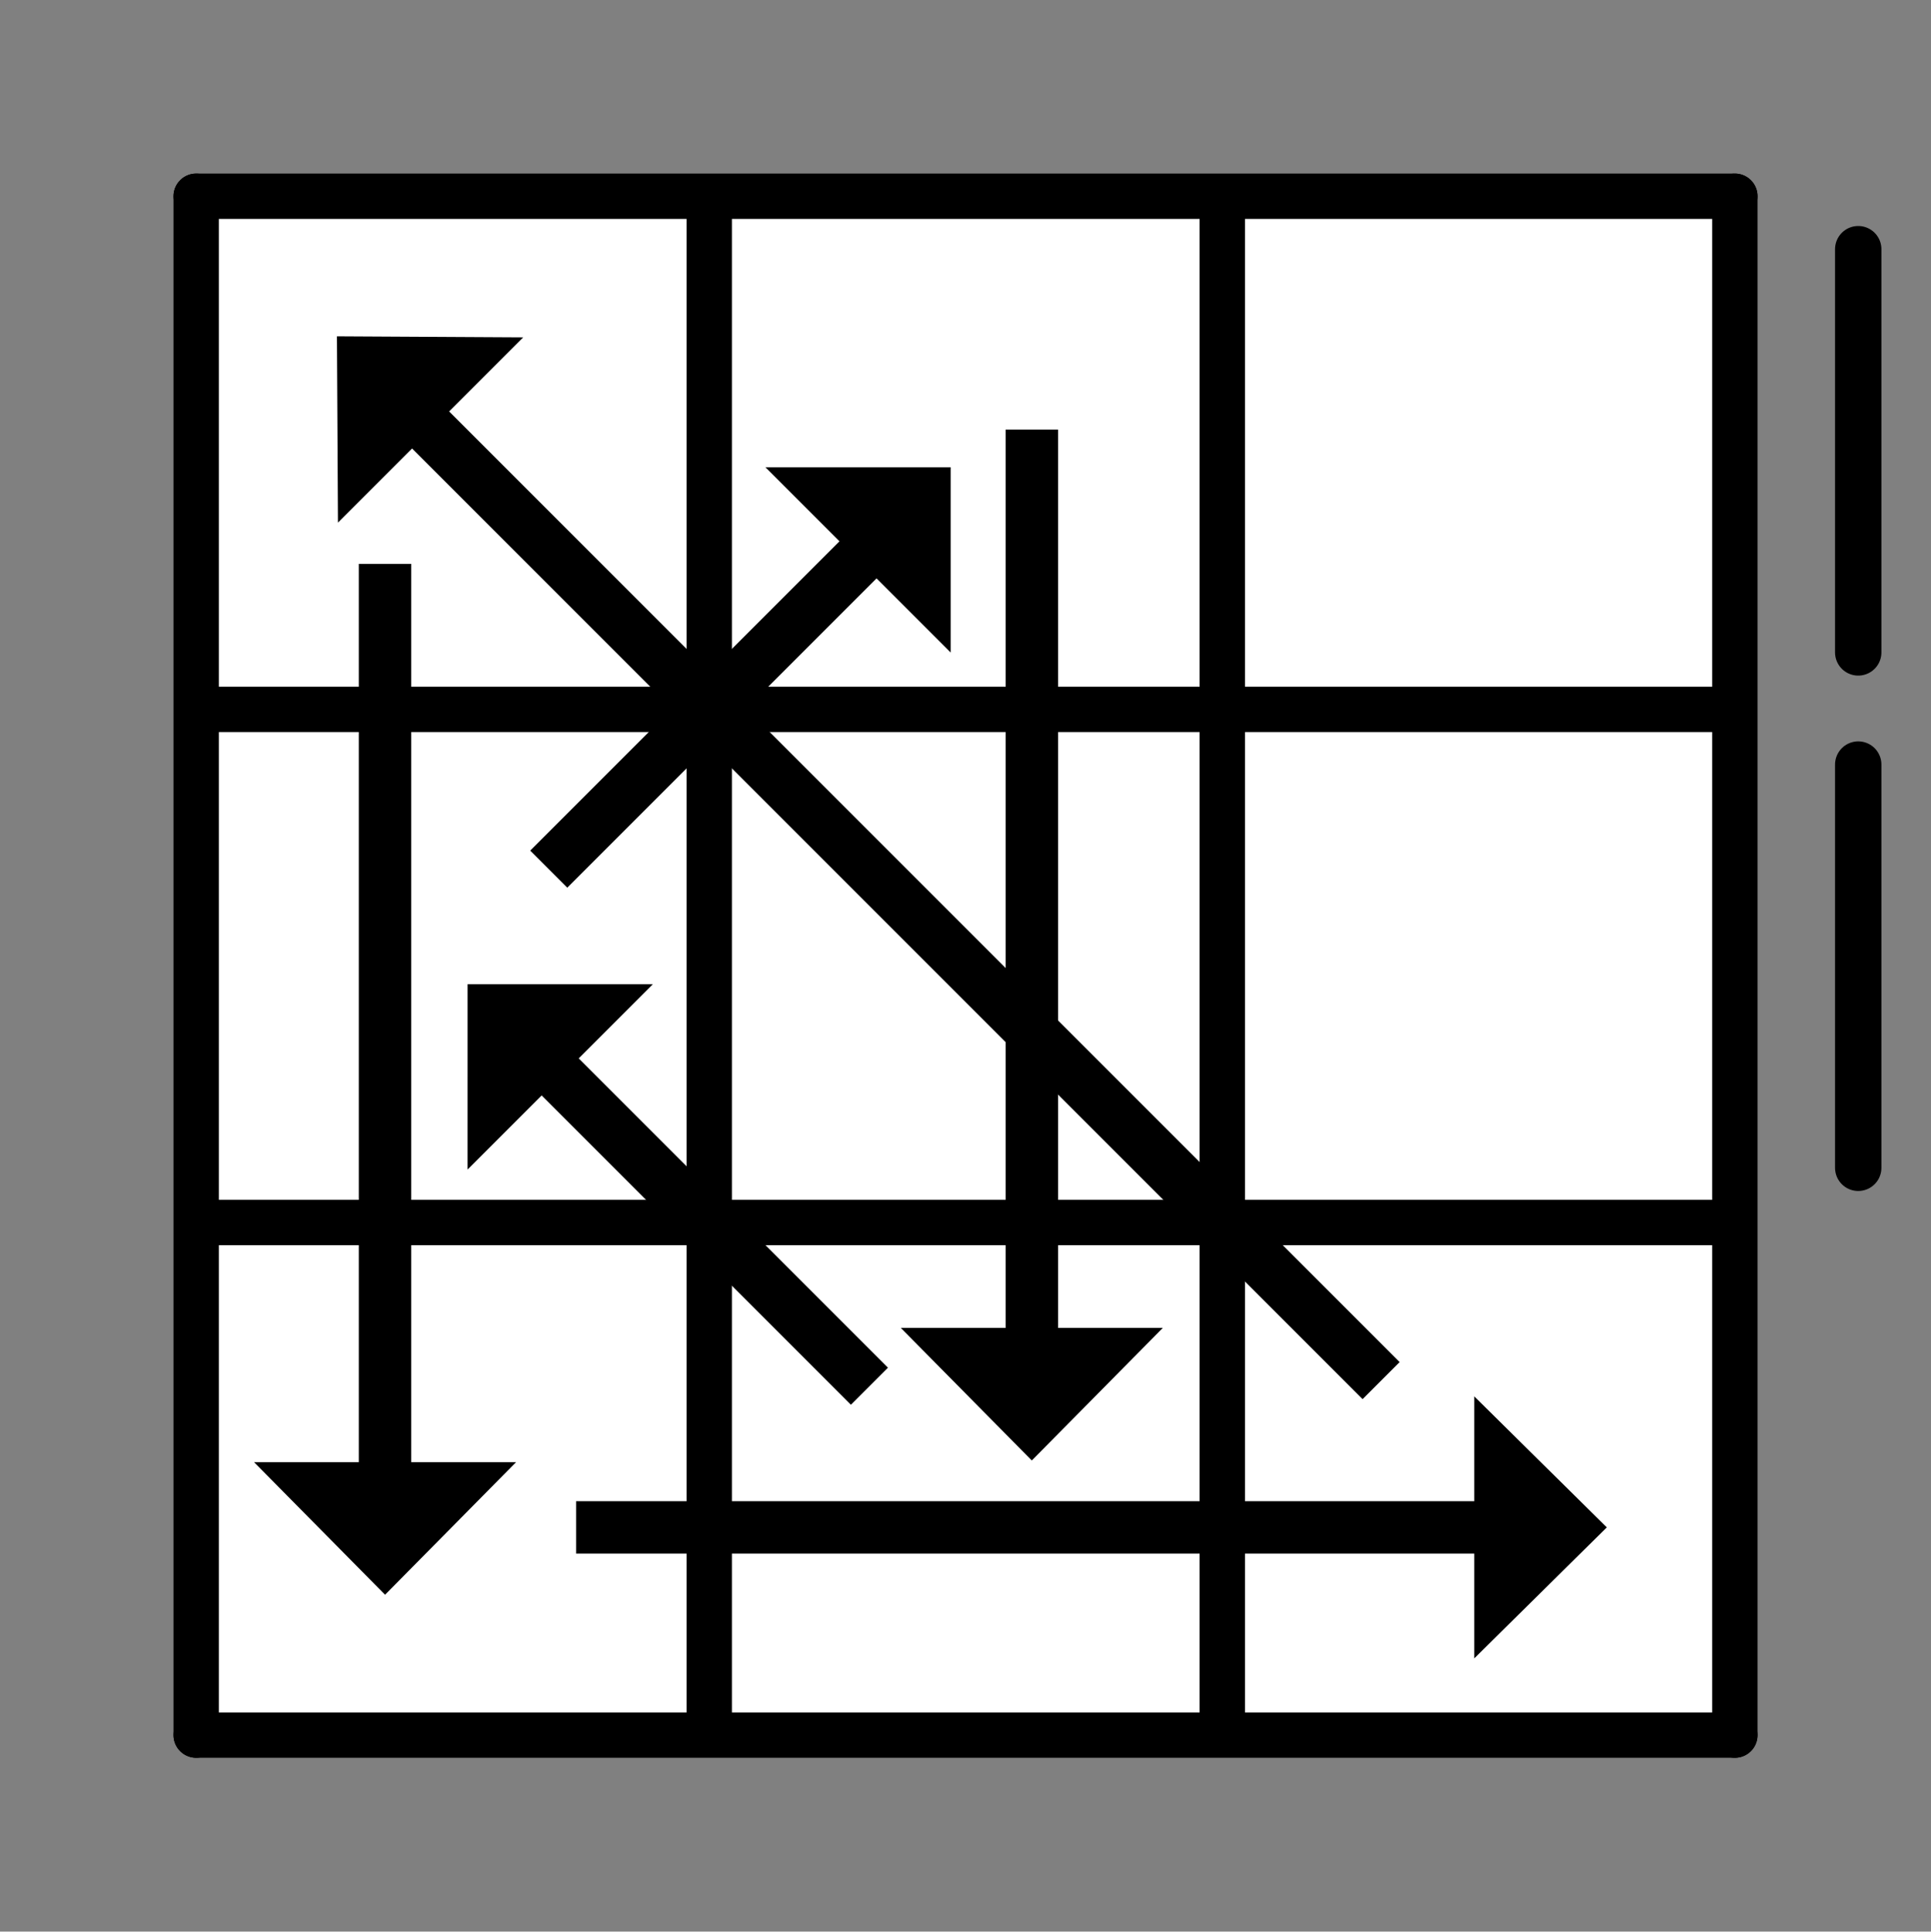 <?xml version="1.0" encoding="UTF-8" standalone="no"?>
<svg
   xmlns:ooo="http://xml.openoffice.org/svg/export"
   xmlns:dc="http://purl.org/dc/elements/1.1/"
   xmlns:cc="http://creativecommons.org/ns#"
   xmlns:rdf="http://www.w3.org/1999/02/22-rdf-syntax-ns#"
   xmlns:svg="http://www.w3.org/2000/svg"
   xmlns="http://www.w3.org/2000/svg"
   xmlns:sodipodi="http://sodipodi.sourceforge.net/DTD/sodipodi-0.dtd"
   xmlns:inkscape="http://www.inkscape.org/namespaces/inkscape"
   version="1.2"
   width="19.502mm"
   height="19.506mm"
   viewBox="0 0 1950.192 1950.552"
   preserveAspectRatio="xMidYMid"
   xml:space="preserve"
   id="svg227"
   sodipodi:docname="PLL-19.svg"
   inkscape:version="0.92.3 (2405546, 2018-03-11)"
   style="fill-rule:evenodd;stroke-width:28.222;stroke-linejoin:round"><rect x="0" y="0" width="1950.192" height="1950.552" fill="#808080" stroke="none"/><sodipodi:namedview
   pagecolor="#ffffff"
   bordercolor="#666666"
   borderopacity="1"
   objecttolerance="10"
   gridtolerance="10"
   guidetolerance="10"
   inkscape:pageopacity="0"
   inkscape:pageshadow="2"
   inkscape:window-width="1613"
   inkscape:window-height="995"
   id="namedview229"
   showgrid="false"
   inkscape:measure-start="123.103,7.29204"
   inkscape:measure-end="123.103,1.43631"
   inkscape:zoom="8.0000002"
   inkscape:cx="60.4608"
   inkscape:cy="64.14854"
   inkscape:window-x="67"
   inkscape:window-y="27"
   inkscape:window-maximized="1"
   inkscape:current-layer="g2081"
   fit-margin-top="0.5"
   fit-margin-left="0.5"
   fit-margin-right="0.5"
   fit-margin-bottom="0.5" />
 <defs
   class="ClipPathGroup"
   id="defs8">
  <clipPath
   id="presentation_clip_path"
   clipPathUnits="userSpaceOnUse">
   <rect
   x="0"
   y="0"
   width="7311"
   height="3536"
   id="rect2" />
  </clipPath>
  <clipPath
   id="presentation_clip_path_shrink"
   clipPathUnits="userSpaceOnUse">
   <rect
   x="7"
   y="3"
   width="7297"
   height="3529"
   id="rect5" />
  </clipPath>
 
  
 
   
  
    
   
     
    
      
      
      
      
      
      
      
      
      
      
      
      
      
      
      
      
      
      
      
      
      
      
      
      
      
      
     
       
      
       
      
       
      
        
        
       
       
      
        
        
       
        
        
       </defs>
 <defs
   class="TextShapeIndex"
   id="defs12">
  <g
   ooo:slide="id1"
   ooo:id-list="id3 id4 id5 id6 id7 id8 id9 id10 id11 id12 id13 id14 id15 id16 id17 id18 id19 id20 id21 id22 id23 id24 id25 id26 id27 id28"
   id="g10" />
 </defs>
 <defs
   class="EmbeddedBulletChars"
   id="defs44">
  <g
   id="bullet-char-template-57356"
   transform="matrix(4.8828125e-4,0,0,-4.8828125e-4,0,0)">
   <path
   d="M 580,1141 1163,571 580,0 -4,571 Z"
   id="path14"
   inkscape:connector-curvature="0" />
  </g>
  <g
   id="bullet-char-template-57354"
   transform="matrix(4.8828125e-4,0,0,-4.8828125e-4,0,0)">
   <path
   d="M 8,1128 H 1137 V 0 H 8 Z"
   id="path17"
   inkscape:connector-curvature="0" />
  </g>
  <g
   id="bullet-char-template-10146"
   transform="matrix(4.8828125e-4,0,0,-4.8828125e-4,0,0)">
   <path
   d="M 174,0 602,739 174,1481 1456,739 Z M 1358,739 309,1346 659,739 Z"
   id="path20"
   inkscape:connector-curvature="0" />
  </g>
  <g
   id="bullet-char-template-10132"
   transform="matrix(4.8828125e-4,0,0,-4.8828125e-4,0,0)">
   <path
   d="M 2015,739 1276,0 H 717 l 543,543 H 174 v 393 h 1086 l -543,545 h 557 z"
   id="path23"
   inkscape:connector-curvature="0" />
  </g>
  <g
   id="bullet-char-template-10007"
   transform="matrix(4.8828125e-4,0,0,-4.8828125e-4,0,0)">
   <path
   d="m 0,-2 c -7,16 -16,29 -25,39 l 381,530 c -94,256 -141,385 -141,387 0,25 13,38 40,38 9,0 21,-2 34,-5 21,4 42,12 65,25 l 27,-13 111,-251 280,301 64,-25 24,25 c 21,-10 41,-24 62,-43 C 886,937 835,863 770,784 769,783 710,716 594,584 L 774,223 c 0,-27 -21,-55 -63,-84 l 16,-20 C 717,90 699,76 672,76 641,76 570,178 457,381 L 164,-76 c -22,-34 -53,-51 -92,-51 -42,0 -63,17 -64,51 -7,9 -10,24 -10,44 0,9 1,19 2,30 z"
   id="path26"
   inkscape:connector-curvature="0" />
  </g>
  <g
   id="bullet-char-template-10004"
   transform="matrix(4.8828125e-4,0,0,-4.8828125e-4,0,0)">
   <path
   d="M 285,-33 C 182,-33 111,30 74,156 52,228 41,333 41,471 c 0,78 14,145 41,201 34,71 87,106 158,106 53,0 88,-31 106,-94 l 23,-176 c 8,-64 28,-97 59,-98 l 735,706 c 11,11 33,17 66,17 42,0 63,-15 63,-46 V 965 c 0,-36 -10,-64 -30,-84 L 442,47 C 390,-6 338,-33 285,-33 Z"
   id="path29"
   inkscape:connector-curvature="0" />
  </g>
  <g
   id="bullet-char-template-9679"
   transform="matrix(4.8828125e-4,0,0,-4.8828125e-4,0,0)">
   <path
   d="M 813,0 C 632,0 489,54 383,161 276,268 223,411 223,592 c 0,181 53,324 160,431 106,107 249,161 430,161 179,0 323,-54 432,-161 108,-107 162,-251 162,-431 0,-180 -54,-324 -162,-431 C 1136,54 992,0 813,0 Z"
   id="path32"
   inkscape:connector-curvature="0" />
  </g>
  <g
   id="bullet-char-template-8226"
   transform="matrix(4.8828125e-4,0,0,-4.8828125e-4,0,0)">
   <path
   d="m 346,457 c -73,0 -137,26 -191,78 -54,51 -81,114 -81,188 0,73 27,136 81,188 54,52 118,78 191,78 73,0 134,-26 185,-79 51,-51 77,-114 77,-187 0,-75 -25,-137 -76,-188 -50,-52 -112,-78 -186,-78 z"
   id="path35"
   inkscape:connector-curvature="0" />
  </g>
  <g
   id="bullet-char-template-8211"
   transform="matrix(4.8828125e-4,0,0,-4.8828125e-4,0,0)">
   <path
   d="M -4,459 H 1135 V 606 H -4 Z"
   id="path38"
   inkscape:connector-curvature="0" />
  </g>
  <g
   id="bullet-char-template-61548"
   transform="matrix(4.8828125e-4,0,0,-4.8828125e-4,0,0)">
   <path
   d="m 173,740 c 0,163 58,303 173,419 116,115 255,173 419,173 163,0 302,-58 418,-173 116,-116 174,-256 174,-419 0,-163 -58,-303 -174,-418 C 1067,206 928,148 765,148 601,148 462,206 346,322 231,437 173,577 173,740 Z"
   id="path41"
   inkscape:connector-curvature="0" />
  </g>
 </defs>
 <defs
   class="TextEmbeddedBitmaps"
   id="defs46" />
 <g
   id="g51"
   transform="translate(141.473,76.221)">
  <g
   id="id2"
   class="Master_Slide">
   <g
   id="bg-id2"
   class="Background" />
   <g
   id="bo-id2"
   class="BackgroundObjects" />
  </g>
 </g>
 
<g
   id="g2308"
   transform="matrix(0.509,0,0,0.509,24.556,24.556)"><g
     transform="translate(-1703.995,96.065)"
     id="g2081"><g
       id="g58"
       class="com.sun.star.drawing.PolyPolygonShape"
       transform="matrix(3.022,0,0,3.039,-10289.623,-6714.043)">
       <g
   id="id3">
        <rect
   style="fill:none;stroke:none"
   id="rect53"
   height="1003"
   width="1003"
   y="2290"
   x="4086"
   class="BoundingBox" />
        <path
   style="fill:#ffffff;fill-opacity:1;stroke:none"
   inkscape:connector-curvature="0"
   id="path55"
   d="m 5084,3292 -995,-6 -3,-994 1002,-2 z" />
       </g>
      </g><rect
       style="fill:none;stroke:none"
       id="rect67"
       height="994"
       width="994"
       y="1273"
       x="3076"
       class="BoundingBox" /><rect
       style="fill:none;stroke:none"
       id="rect74"
       height="990"
       width="992"
       y="1271"
       x="4096"
       class="BoundingBox" /><g
       id="g100"
       class="com.sun.star.drawing.PolyPolygonShape">
       <g
   id="id9">
        <rect
   style="fill:none;stroke:none"
   id="rect95"
   height="1008"
   width="1007"
   y="245"
   x="2058"
   class="BoundingBox" />
        
       </g>
      </g><g
       id="g119"
       class="com.sun.star.drawing.PolyPolygonShape">
       <g
   id="id12">
        <rect
   style="fill:none;stroke:none"
   id="rect116"
   height="3146"
   width="93"
   y="200"
   x="2000"
   class="BoundingBox" />
       </g>
      </g><g
       id="g126"
       class="com.sun.star.drawing.LineShape">
       <g
   id="id13">
        <rect
   style="fill:none;stroke:none"
   id="rect121"
   height="3144"
   width="91"
   y="200"
   x="2000"
   class="BoundingBox" />
        <path
   style="fill:none;stroke:#000000;stroke-width:90;stroke-linecap:round;stroke-linejoin:miter"
   inkscape:connector-curvature="0"
   id="path123"
   d="M 2045,3298 V 245" />
       </g>
      </g><g
       id="g131"
       class="com.sun.star.drawing.PolyPolygonShape">
       <g
   id="id14">
        <rect
   style="fill:none;stroke:none"
   id="rect128"
   height="93"
   width="3147"
   y="3253"
   x="1999"
   class="BoundingBox" />
       </g>
      </g><g
       id="g138"
       class="com.sun.star.drawing.LineShape">
       <g
   id="id15">
        <rect
   style="fill:none;stroke:none"
   id="rect133"
   height="91"
   width="3144"
   y="3253"
   x="2000"
   class="BoundingBox" />
        <path
   style="fill:none;stroke:#000000;stroke-width:90;stroke-linecap:round;stroke-linejoin:miter"
   inkscape:connector-curvature="0"
   id="path135"
   d="M 2045,3298 H 5098" />
       </g>
      </g><g
       id="g143"
       class="com.sun.star.drawing.PolyPolygonShape">
       <g
   id="id16">
        <rect
   style="fill:none;stroke:none"
   id="rect140"
   height="3146"
   width="94"
   y="200"
   x="5052"
   class="BoundingBox" />
       </g>
      </g><g
       id="g150"
       class="com.sun.star.drawing.LineShape">
       <g
   id="id17">
        <rect
   style="fill:none;stroke:none"
   id="rect145"
   height="3144"
   width="91"
   y="200"
   x="5053"
   class="BoundingBox" />
        <path
   style="fill:none;stroke:#000000;stroke-width:90;stroke-linecap:round;stroke-linejoin:miter"
   inkscape:connector-curvature="0"
   id="path147"
   d="M 5098,3298 V 245" />
       </g>
      </g><g
       id="g155"
       class="com.sun.star.drawing.PolyPolygonShape">
       <g
   id="id18">
        <rect
   style="fill:none;stroke:none"
   id="rect152"
   height="93"
   width="3147"
   y="200"
   x="1999"
   class="BoundingBox" />
       </g>
      </g><g
       id="g162"
       class="com.sun.star.drawing.LineShape">
       <g
   id="id19">
        <rect
   style="fill:none;stroke:none"
   id="rect157"
   height="91"
   width="3144"
   y="200"
   x="2000"
   class="BoundingBox" />
        <path
   style="fill:none;stroke:#000000;stroke-width:90;stroke-linecap:round;stroke-linejoin:miter"
   inkscape:connector-curvature="0"
   id="path159"
   d="M 2045,245 H 5098" />
       </g>
      </g><g
       id="g167"
       class="com.sun.star.drawing.PolyPolygonShape">
       <g
   id="id20">
        <rect
   style="fill:none;stroke:none"
   id="rect164"
   height="3146"
   width="93"
   y="200"
   x="3018"
   class="BoundingBox" />
       </g>
      </g><g
       id="g174"
       class="com.sun.star.drawing.LineShape">
       <g
   id="id21">
        <rect
   style="fill:none;stroke:none"
   id="rect169"
   height="3054"
   width="91"
   y="245"
   x="3018"
   class="BoundingBox" />
        <path
   style="fill:none;stroke:#000000;stroke-width:90;stroke-linejoin:miter"
   inkscape:connector-curvature="0"
   id="path171"
   d="M 3063,3298 V 245" />
       </g>
      </g><g
       id="g179"
       class="com.sun.star.drawing.PolyPolygonShape">
       <g
   id="id22">
        <rect
   style="fill:none;stroke:none"
   id="rect176"
   height="3146"
   width="93"
   y="200"
   x="4036"
   class="BoundingBox" />
       </g>
      </g><rect
       style="fill:none;stroke:none"
       id="rect181"
       height="3054"
       width="91"
       y="245"
       x="4036"
       class="BoundingBox" /><path
       style="fill:none;stroke:#000000;stroke-width:90;stroke-linejoin:miter"
       inkscape:connector-curvature="0"
       id="path183"
       d="M 4081,3298 V 245" /><g
       id="g191"
       class="com.sun.star.drawing.PolyPolygonShape">
       <g
   id="id24">
        <rect
   style="fill:none;stroke:none"
   id="rect188"
   height="93"
   width="3147"
   y="1218"
   x="1999"
   class="BoundingBox" />
       </g>
      </g><g
       id="g198"
       class="com.sun.star.drawing.LineShape">
       <g
   id="id25">
        <rect
   style="fill:none;stroke:none"
   id="rect193"
   height="91"
   width="3054"
   y="1218"
   x="2045"
   class="BoundingBox" />
        <path
   style="fill:none;stroke:#000000;stroke-width:90;stroke-linejoin:miter"
   inkscape:connector-curvature="0"
   id="path195"
   d="M 2045,1263 H 5098" />
       </g>
      </g><g
       id="g203"
       class="com.sun.star.drawing.PolyPolygonShape">
       <g
   id="id26">
        <rect
   style="fill:none;stroke:none"
   id="rect200"
   height="93"
   width="3147"
   y="2236"
   x="1999"
   class="BoundingBox" />
       </g>
      </g><g
       id="id27">
        <rect
   class="BoundingBox"
   x="2045"
   y="2236"
   width="3054"
   height="91"
   id="rect205"
   style="fill:none;stroke:none" />
        <path
   d="M 2045,2281 H 5098"
   id="path207"
   inkscape:connector-curvature="0"
   style="fill:none;stroke:#000000;stroke-width:90;stroke-linejoin:miter" />
       </g></g><g
     transform="translate(1838.782,96.065)"
     id="g1680"
     class="com.sun.star.drawing.LineShape">
       <g
   id="g1678">
        <rect
   style="fill:none;stroke:none"
   id="rect1674"
   height="893"
   width="93"
   y="304"
   x="1754"
   class="BoundingBox" />
        <path
   style="fill:none;stroke:#000000;stroke-width:92;stroke-linecap:round;stroke-linejoin:round"
   inkscape:connector-curvature="0"
   id="path1676"
   d="m 1800,350 v 800" />
       </g>
      </g><g
     transform="translate(1838.782,1118.572)"
     id="g1688"
     class="com.sun.star.drawing.LineShape"><g
       id="g1686"><rect
         style="fill:none;stroke:none"
         id="rect1682"
         height="893"
         width="93"
         y="304"
         x="1754"
         class="BoundingBox" /><path
         style="fill:none;stroke:#000000;stroke-width:92;stroke-linecap:round;stroke-linejoin:round"
         inkscape:connector-curvature="0"
         id="path1684"
         d="m 1800,350 v 800" /></g></g><g
     transform="matrix(1.012,0,0,-1,5380.805,2416.941)"
     id="g996-3"
     style="fill-rule:evenodd;stroke-width:28.222;stroke-linejoin:round"><path
       sodipodi:type="star"
       style="opacity:1;fill:#000000;fill-opacity:1;stroke-width:1467.342"
       id="path990-6"
       sodipodi:sides="3"
       sodipodi:cx="-2478.9192"
       sodipodi:cy="-582.65381"
       sodipodi:r1="299.24121"
       sodipodi:r2="149.62061"
       sodipodi:arg1="0"
       sodipodi:arg2="1.0471976"
       inkscape:flatsided="true"
       inkscape:rounded="0"
       inkscape:randomized="0"
       d="m -2179.678,-582.654 -448.862,259.15 V -841.804 Z"
       inkscape:transform-center-x="-22.048624"
       inkscape:transform-center-y="3.7143041e-06"
       transform="matrix(0.579,0,0,1.003,-952.235,19.398)" /><rect
       style="opacity:1;fill:#000000;fill-opacity:1;stroke-width:4775.153"
       id="rect992-7"
       width="1762.778"
       height="103.986"
       x="-4235.198"
       y="-617.078" /></g><g
     transform="matrix(0,1.012,1,0,1280.762,5356.43)"
     id="g996-3-3"
     style="fill-rule:evenodd;stroke-width:28.222;stroke-linejoin:round"><path
       sodipodi:type="star"
       style="opacity:1;fill:#000000;fill-opacity:1;stroke-width:1467.342"
       id="path990-6-6"
       sodipodi:sides="3"
       sodipodi:cx="-2478.9192"
       sodipodi:cy="-582.65381"
       sodipodi:r1="299.24121"
       sodipodi:r2="149.62061"
       sodipodi:arg1="0"
       sodipodi:arg2="1.0471976"
       inkscape:flatsided="true"
       inkscape:rounded="0"
       inkscape:randomized="0"
       d="m -2179.678,-582.654 -448.862,259.15 V -841.804 Z"
       inkscape:transform-center-x="-22.048624"
       inkscape:transform-center-y="3.7143041e-06"
       transform="matrix(0.579,0,0,1.003,-952.235,19.398)" /><rect
       style="opacity:1;fill:#000000;fill-opacity:1;stroke-width:4775.153"
       id="rect992-7-7"
       width="1762.778"
       height="103.986"
       x="-4235.198"
       y="-617.078" /></g><g
     transform="matrix(-0.715,-0.715,-0.707,0.707,-1362.416,-564.782)"
     id="g996-3-5"
     style="fill-rule:evenodd;stroke-width:28.222;stroke-linejoin:round"><path
       sodipodi:type="star"
       style="opacity:1;fill:#000000;fill-opacity:1;stroke-width:1467.342"
       id="path990-6-3"
       sodipodi:sides="3"
       sodipodi:cx="-2478.9192"
       sodipodi:cy="-582.65381"
       sodipodi:r1="299.24121"
       sodipodi:r2="149.62061"
       sodipodi:arg1="0"
       sodipodi:arg2="1.0471976"
       inkscape:flatsided="true"
       inkscape:rounded="0"
       inkscape:randomized="0"
       d="m -2179.678,-582.654 -448.862,259.15 V -841.804 Z"
       inkscape:transform-center-x="-22.048624"
       inkscape:transform-center-y="3.7143041e-06"
       transform="matrix(0.579,0,0,1.003,-952.235,19.398)" /><rect
       style="opacity:1;fill:#000000;fill-opacity:1;stroke-width:5843.212"
       id="rect992-7-5"
       width="2639.528"
       height="103.986"
       x="-5111.949"
       y="-617.078" /></g><g
     style="fill-rule:evenodd;stroke-width:28.222;stroke-linejoin:round"
     id="g996-3-36"
     transform="matrix(0,1.012,-1,0,1434.045,5090.056)"><path
       transform="matrix(0.579,0,0,1.003,-952.235,19.398)"
       inkscape:transform-center-y="3.7143041e-06"
       inkscape:transform-center-x="-22.048624"
       d="m -2179.678,-582.654 -448.862,259.15 V -841.804 Z"
       inkscape:randomized="0"
       inkscape:rounded="0"
       inkscape:flatsided="true"
       sodipodi:arg2="1.0471976"
       sodipodi:arg1="0"
       sodipodi:r2="149.62061"
       sodipodi:r1="299.24121"
       sodipodi:cy="-582.65381"
       sodipodi:cx="-2478.9192"
       sodipodi:sides="3"
       id="path990-6-7"
       style="opacity:1;fill:#000000;fill-opacity:1;stroke-width:1467.342"
       sodipodi:type="star" /><rect
       y="-617.078"
       x="-4235.198"
       height="103.986"
       width="1762.778"
       id="rect992-7-53"
       style="opacity:1;fill:#000000;fill-opacity:1;stroke-width:4775.153" /></g><g
     style="fill-rule:evenodd;stroke-width:28.222;stroke-linejoin:round"
     id="g996-5-6"
     transform="rotate(-135,-155.958,28.978)"><path
       transform="matrix(0.579,0,0,1.003,-952.235,19.398)"
       inkscape:transform-center-y="3.7143041e-06"
       inkscape:transform-center-x="-22.048624"
       d="m -2179.678,-582.654 -448.862,259.15 V -841.804 Z"
       inkscape:randomized="0"
       inkscape:rounded="0"
       inkscape:flatsided="true"
       sodipodi:arg2="1.0471976"
       sodipodi:arg1="0"
       sodipodi:r2="149.62061"
       sodipodi:r1="299.24121"
       sodipodi:cy="-582.65381"
       sodipodi:cx="-2478.9192"
       sodipodi:sides="3"
       id="path990-3-2"
       style="opacity:1;fill:#000000;fill-opacity:1;stroke-width:1467.342"
       sodipodi:type="star" /><rect
       y="-617.078"
       x="-3341.946"
       height="103.986"
       width="869.526"
       id="rect992-5-9"
       style="opacity:1;fill:#000000;fill-opacity:1;stroke-width:3353.743" /></g><g
     style="fill-rule:evenodd;stroke-width:28.222;stroke-linejoin:round"
     id="g996-5-6-1"
     transform="rotate(-45,1554.599,-4734.646)"><path
       transform="matrix(0.579,0,0,1.003,-952.235,19.398)"
       inkscape:transform-center-y="3.7143041e-06"
       inkscape:transform-center-x="-22.048624"
       d="m -2179.678,-582.654 -448.862,259.15 V -841.804 Z"
       inkscape:randomized="0"
       inkscape:rounded="0"
       inkscape:flatsided="true"
       sodipodi:arg2="1.0471976"
       sodipodi:arg1="0"
       sodipodi:r2="149.62061"
       sodipodi:r1="299.24121"
       sodipodi:cy="-582.65381"
       sodipodi:cx="-2478.9192"
       sodipodi:sides="3"
       id="path990-3-2-2"
       style="opacity:1;fill:#000000;fill-opacity:1;stroke-width:1467.342"
       sodipodi:type="star" /><rect
       y="-617.078"
       x="-3341.946"
       height="103.986"
       width="869.526"
       id="rect992-5-9-7"
       style="opacity:1;fill:#000000;fill-opacity:1;stroke-width:3353.743" /></g></g></svg>